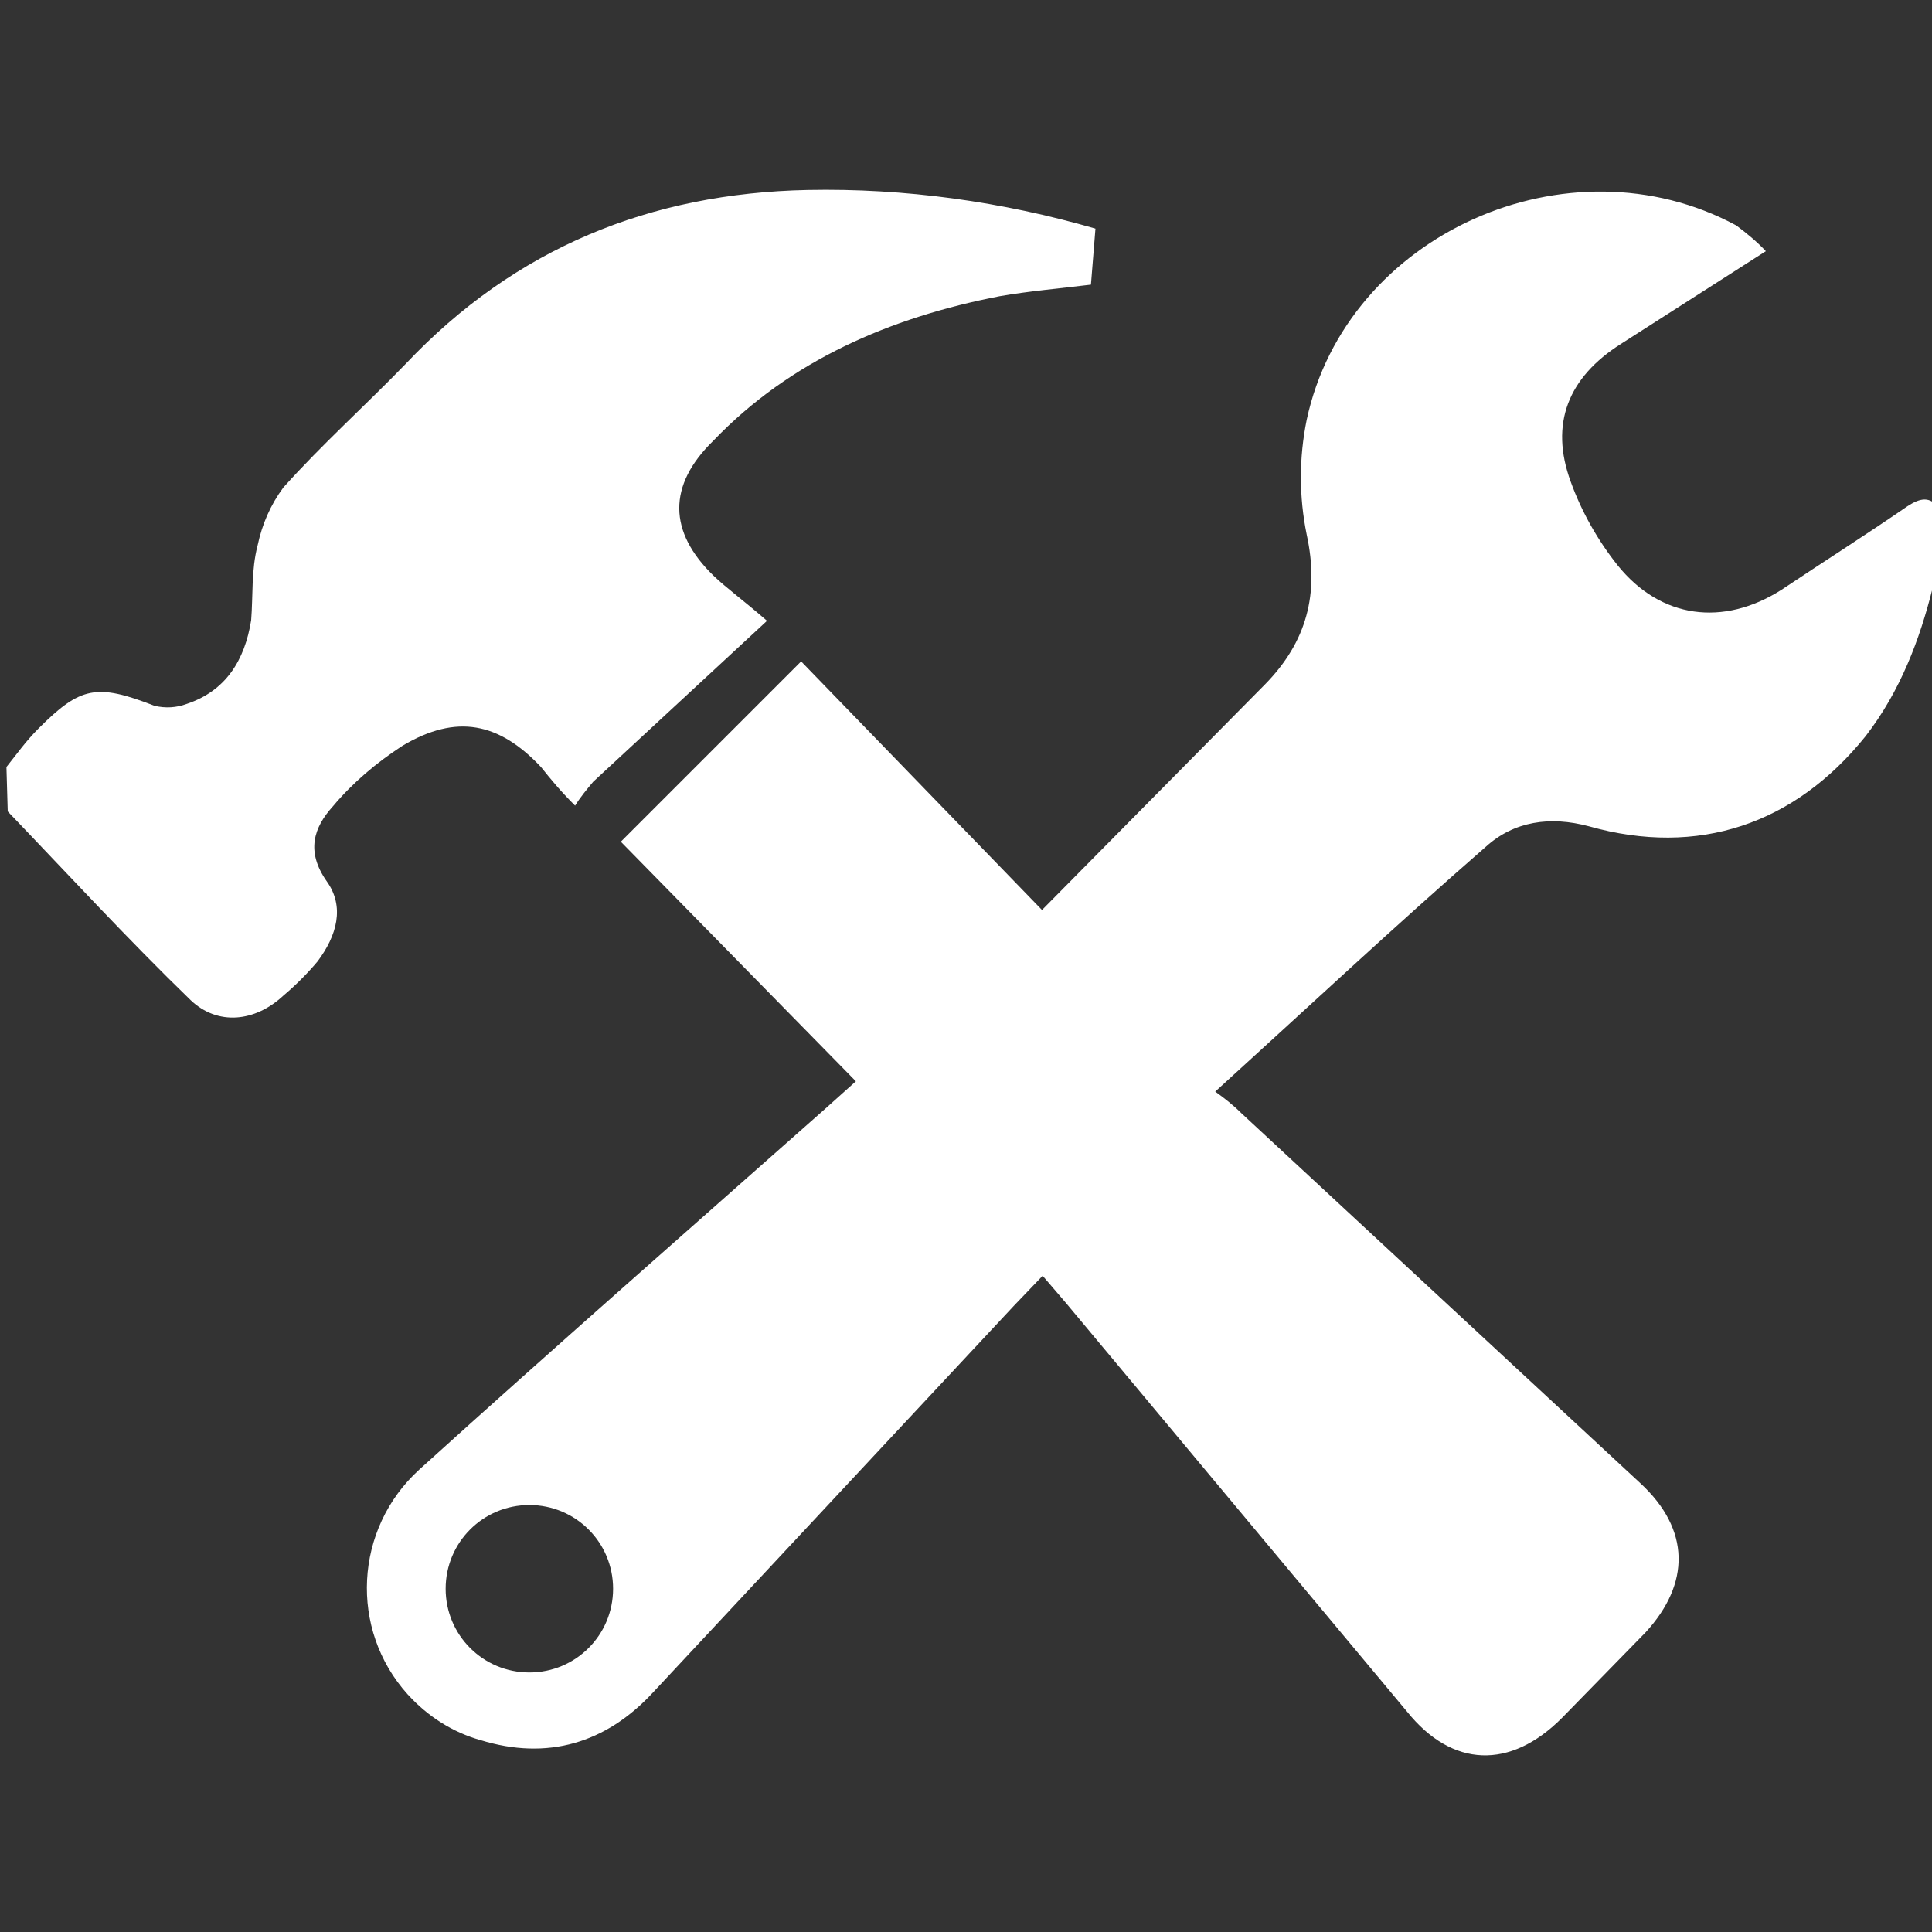 <?xml version="1.0" encoding="utf-8"?>
<!-- Generator: Adobe Illustrator 21.0.0, SVG Export Plug-In . SVG Version: 6.00 Build 0)  -->
<svg version="1.1" id="logo" xmlns="http://www.w3.org/2000/svg" xmlns:xlink="http://www.w3.org/1999/xlink" x="0px" y="0px"
	 viewBox="0 0 300 300" style="enable-background:new 0 0 300 300;" xml:space="preserve">
<rect x="0" y="0" width="300" height="300" fill="#333333" stroke="none"/>
<style type="text/css">
	.st0{fill:#FFFFFF;}
</style>
<title>logo-copy</title>
<path class="st0" d="M301.1,86.7c-0.5,1.5-0.8,3-1,4.6c-2,8-5,16-10.4,23c-11,13.7-26,18.8-43,14c-6-1.6-11.6-0.8-16,3.2
	c-14,12.2-27.7,25-42,38c1.4,1,2.8,2.1,4,3.3l62,57.5c7.8,7.2,7.8,15.6,0.8,23.2l-13,13.3c-8,8-17,7.7-24-1l-53-63.5l-3.6-4.2
	l-4.5,4.7l-56,60c-7.3,7.9-16.4,10.6-26.8,7.4c-4.3-1.2-8.2-3.7-11.2-7c0,0-0.1-0.1-0.1-0.1c-9.1-10.1-8.3-25.7,1.8-34.9
	c21-19,42-37.4,63-56l4.8-4.3l-36.5-37.2l28-28l37.4,38.6l34.6-35c6.5-6.6,8.5-14.1,6.5-23.3c-1.2-5.9-1.2-11.9,0-17.8
	c6.2-28.9,40.7-44.2,66.7-30.2c1.6,1.2,3.2,2.5,4.6,4l-22.5,14.4c-8.2,5.2-11.1,12.4-7.8,21.4c1.7,4.7,4.2,9.1,7.3,13
	c6.7,8.3,16.4,9.5,25.4,3.8c6.6-4.4,13.2-8.6,19.6-13c2-1.3,3.5-1.6,5,0.4L301.1,86.7z M69.2,246.7L69.2,246.7c0,7.2,5.8,13,13,13
	s13-5.8,13-13s-5.8-13-13-13S69.2,239.5,69.2,246.7L69.2,246.7z M1,119.1c1.6-2,3-4,5-6c6.5-6.5,9-7,18-3.5c1.7,0.4,3.4,0.3,5-0.3
	c6-2,9-6.7,10-13c0.3-3.8,0-7.8,1-11.6c0.7-3.3,2-6.3,4-9C50,69,56.7,63,63,56.5c17-18,38-26.5,62.4-27c15.1-0.3,30.2,1.8,44.7,6
	l-0.7,8.7c-4.9,0.6-9.6,1-14.2,1.8c-17,3.3-32.5,10-44.4,22.4c-7.2,7-7,14.2,0,21c2.1,2,4.5,3.7,8.3,7l-27,25c-1,1.2-2,2.4-2.8,3.7
	c-2.3-2.3-3.7-4-5.3-6c-6.5-6.9-13.1-8.3-21.5-3.3c-4,2.6-7.7,5.7-10.8,9.4c-3,3.3-4.2,7-1,11.6c2.9,4,1.6,8.5-1.4,12.5
	c-1.6,1.9-3.4,3.7-5.3,5.3c-4.4,4.1-10.2,4.7-14.4,0.7c-9.8-9.5-19-19.5-28.4-29.3L1,119.1z"/>
<path class="st0" d="M233,246.7c-0.1,7.2-6,12.9-13.2,12.8c-7.2-0.1-12.9-6-12.8-13.2c0.1-7.2,6-12.9,13.2-12.8h0.2
	C227.5,233.7,233.1,239.6,233,246.7z"/>
</svg>
